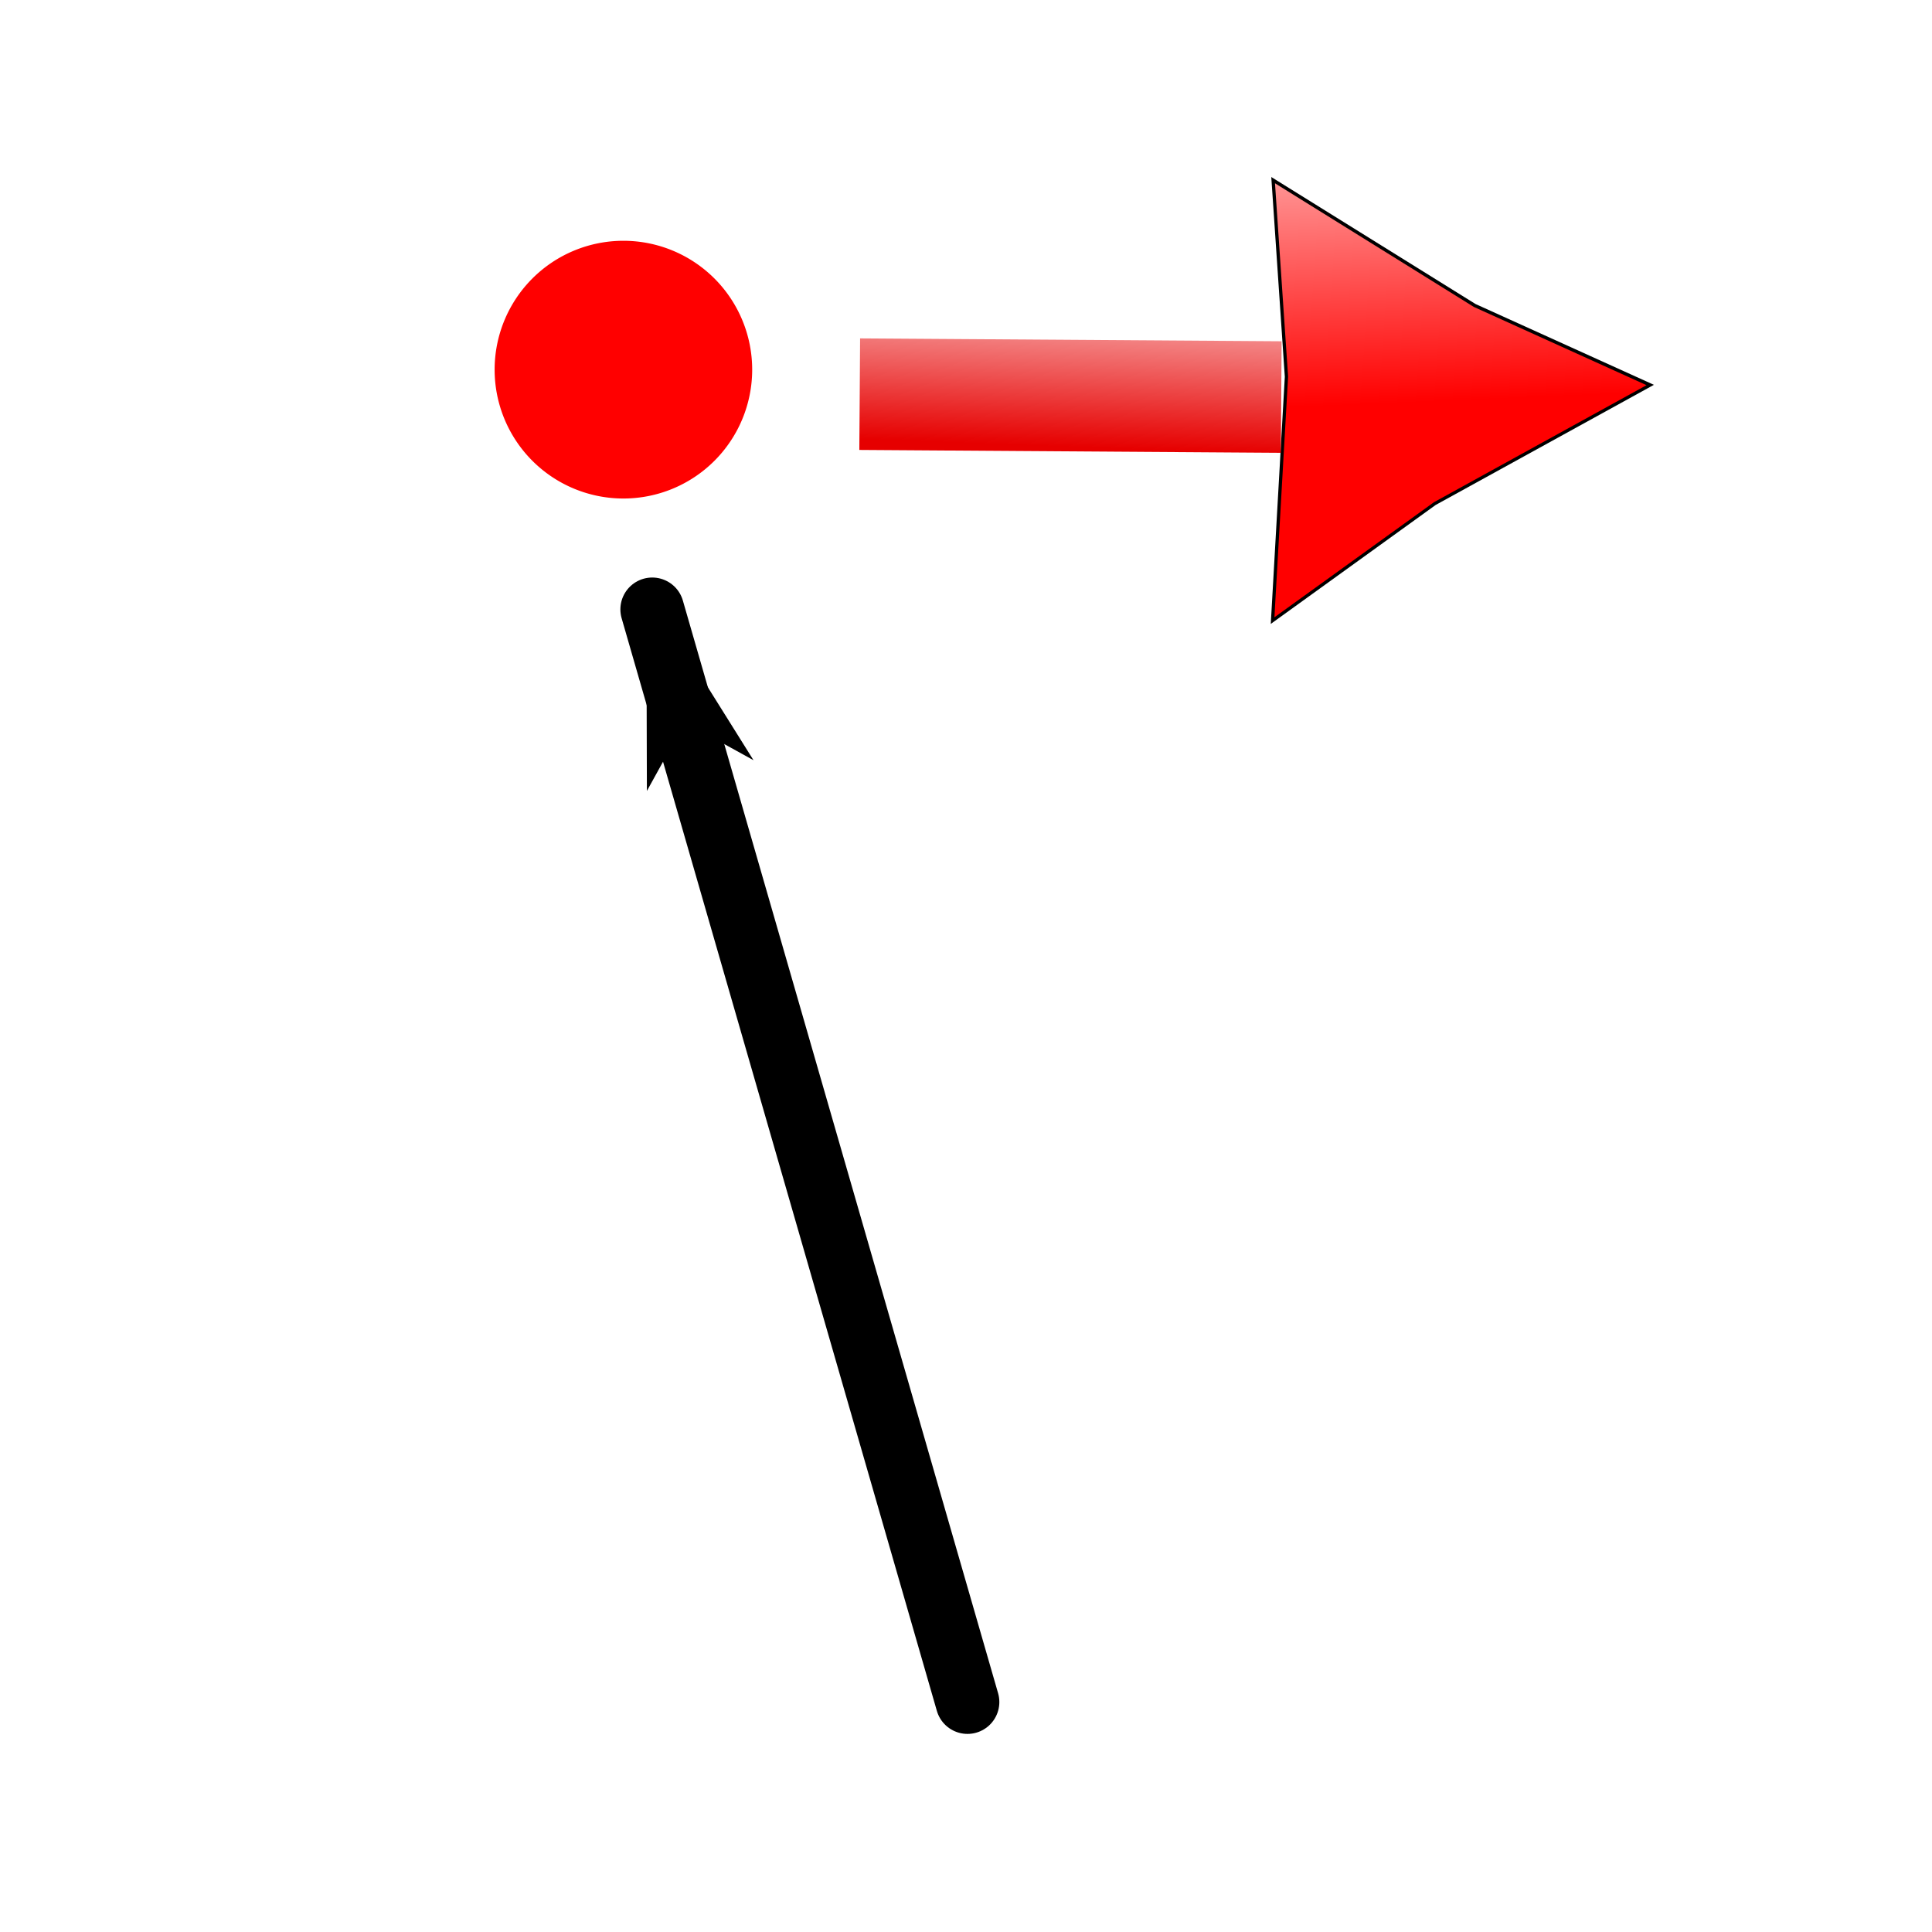 <?xml version="1.0" encoding="UTF-8" standalone="no"?>
<!-- Created with Inkscape (http://www.inkscape.org/) -->
<svg
   xmlns:dc="http://purl.org/dc/elements/1.1/"
   xmlns:cc="http://creativecommons.org/ns#"
   xmlns:rdf="http://www.w3.org/1999/02/22-rdf-syntax-ns#"
   xmlns:svg="http://www.w3.org/2000/svg"
   xmlns="http://www.w3.org/2000/svg"
   xmlns:xlink="http://www.w3.org/1999/xlink"
   xmlns:sodipodi="http://sodipodi.sourceforge.net/DTD/sodipodi-0.dtd"
   xmlns:inkscape="http://www.inkscape.org/namespaces/inkscape"
   width="600"
   height="600"
   id="svg2"
   sodipodi:version="0.32"
   inkscape:version="0.46"
   version="1.0"
   sodipodi:docname="Mouse.svg"
   inkscape:output_extension="org.inkscape.output.svg.inkscape"
   inkscape:export-filename="P:\TELMA.V20\telma.v20_10_11\Projects\Interfaces\BaseInterface\panels\SelectorModePanel\images\Mouse.png"
   inkscape:export-xdpi="4.9848137"
   inkscape:export-ydpi="4.9848137">
  <sodipodi:namedview
     id="base"
     pagecolor="#ffffff"
     bordercolor="#666666"
     borderopacity="1.0"
     gridtolerance="10000"
     guidetolerance="10"
     objecttolerance="10"
     inkscape:pageopacity="0.0"
     inkscape:pageshadow="2"
     inkscape:zoom="0.98994948"
     inkscape:cx="87.996902"
     inkscape:cy="361.97477"
     inkscape:document-units="px"
     inkscape:current-layer="layer1"
     showgrid="false"
     showguides="true"
     inkscape:showpageshadow="false"
     inkscape:window-width="1029"
     inkscape:window-height="676"
     inkscape:window-x="108"
     inkscape:window-y="140"
     showborder="true">
    <inkscape:grid
       id="grid2393"
       enabled="true"
       visible="true"
       type="xygrid" />
  </sodipodi:namedview>
  <defs
     id="defs4">
    <linearGradient
       gradientUnits="userSpaceOnUse"
       y2="-164.882"
       x2="93.662"
       y1="-114.488"
       x1="-13.971"
       id="linearGradient3261"
       xlink:href="#linearGradient3253"
       inkscape:collect="always" />
    <linearGradient
       id="linearGradient3267">
      <stop
         id="stop3269"
         offset="0"
         style="stop-color:#ff0000;stop-opacity:1;" />
      <stop
         id="stop3271"
         offset="1"
         style="stop-color:#ff0000;stop-opacity:0;" />
    </linearGradient>
    <linearGradient
       gradientTransform="matrix(0.489,-3.069,0.474,3.165,205.266,110.22)"
       gradientUnits="userSpaceOnUse"
       y2="121.438"
       x2="131.752"
       y1="130.179"
       x1="123.157"
       id="linearGradient3273"
       xlink:href="#linearGradient3267"
       inkscape:collect="always" />
    <marker
       style="overflow:visible"
       id="Club"
       refX="0.0"
       refY="0.0"
       orient="auto"
       inkscape:stockid="Club">
      <path
         transform="scale(0.6)"
         style="fill-rule:evenodd;stroke:#000000;stroke-width:0.746pt;marker-start:none"
         d="M -1.597,-7.098 C -3.486,-7.098 -5.024,-5.561 -5.024,-3.671 C -5.024,-3.015 -4.785,-2.444 -4.464,-1.923 C -4.503,-1.891 -4.544,-1.865 -4.581,-1.83 C -5.203,-2.685 -6.17,-3.275 -7.308,-3.275 C -9.197,-3.275 -10.734,-1.738 -10.734,0.151 C -10.734,2.04 -9.197,3.578 -7.308,3.578 C -6.314,3.578 -5.439,3.136 -4.814,2.459 C -4.938,2.814 -5.024,3.18 -5.024,3.578 C -5.024,5.467 -3.486,7.004 -1.597,7.004 C 0.292,7.004 1.829,5.467 1.829,3.578 C 1.829,2.784 1.514,2.084 1.06,1.503 C 2.415,1.766 3.772,2.297 4.766,3.834 C 4.028,3.096 3.554,1.753 3.554,-0.059 L 2.925,-0.105 L 3.507,-0.128 C 3.507,-1.94 3.958,-3.283 4.696,-4.021 C 3.737,-2.539 2.439,-1.995 1.13,-1.713 C 1.534,-2.275 1.829,-2.927 1.829,-3.671 C 1.829,-5.561 0.292,-7.098 -1.597,-7.098 z "
         id="path3497" />
    </marker>
    <marker
       style="overflow:visible"
       id="TriangleOutL"
       refX="0.0"
       refY="0.0"
       orient="auto"
       inkscape:stockid="TriangleOutL">
      <path
         transform="scale(0.8)"
         style="fill-rule:evenodd;stroke:#000000;stroke-width:1.0pt;marker-start:none"
         d="M 5.77,0.0 L -2.88,5.0 L -2.88,-5.0 L 5.77,0.0 z "
         id="path3410" />
    </marker>
    <marker
       style="overflow:visible;"
       id="Arrow1Mend"
       refX="0.0"
       refY="0.0"
       orient="auto"
       inkscape:stockid="Arrow1Mend">
      <path
         transform="scale(0.4) rotate(180) translate(10,0)"
         style="fill-rule:evenodd;stroke:#000000;stroke-width:1.0pt;marker-start:none;"
         d="M 0.0,0.0 L 5.0,-5.0 L -12.5,0.0 L 5.0,5.0 L 0.0,0.0 z "
         id="path3276" />
    </marker>
    <marker
       style="overflow:visible;"
       id="Arrow2Lend"
       refX="0.0"
       refY="0.0"
       orient="auto"
       inkscape:stockid="Arrow2Lend">
      <path
         transform="scale(1.1) rotate(180) translate(1,0)"
         d="M 8.719,4.034 L -2.207,0.016 L 8.719,-4.002 C 6.973,-1.63 6.983,1.616 8.719,4.034 z "
         style="font-size:12.0;fill-rule:evenodd;stroke-width:0.625;stroke-linejoin:round;"
         id="path3288" />
    </marker>
    <marker
       style="overflow:visible;"
       id="Arrow1Lend"
       refX="0.0"
       refY="0.0"
       orient="auto"
       inkscape:stockid="Arrow1Lend">
      <path
         transform="scale(0.8) rotate(180) translate(12.5,0)"
         style="fill-rule:evenodd;stroke:#000000;stroke-width:1.0pt;marker-start:none;"
         d="M 0.0,0.0 L 5.0,-5.0 L -12.5,0.0 L 5.0,5.0 L 0.0,0.0 z "
         id="path3270" />
    </marker>
    <linearGradient
       id="linearGradient3220">
      <stop
         id="stop3222"
         offset="0"
         style="stop-color:#ff0000;stop-opacity:1;" />
      <stop
         id="stop3224"
         offset="1"
         style="stop-color:#ff0000;stop-opacity:0;" />
    </linearGradient>
    <linearGradient
       id="linearGradient3253">
      <stop
         id="stop3255"
         offset="0"
         style="stop-color:#ff0000;stop-opacity:1;" />
      <stop
         id="stop3257"
         offset="1"
         style="stop-color:#ff0000;stop-opacity:0;" />
    </linearGradient>
    <linearGradient
       id="linearGradient4618">
      <stop
         id="stop4620"
         offset="0"
         style="stop-color:#0088ff;stop-opacity:0.704;" />
      <stop
         id="stop4622"
         offset="1"
         style="stop-color:#ffffff;stop-opacity:0;" />
    </linearGradient>
    <linearGradient
       id="linearGradient3176">
      <stop
         style="stop-color:#ff0000;stop-opacity:1;"
         offset="0"
         id="stop3178" />
      <stop
         style="stop-color:#00d63b;stop-opacity:0;"
         offset="1"
         id="stop3180" />
    </linearGradient>
    <linearGradient
       id="linearGradient3170">
      <stop
         id="stop3172"
         offset="0"
         style="stop-color:#ff0000;stop-opacity:1;" />
      <stop
         id="stop3174"
         offset="1"
         style="stop-color:#00d63b;stop-opacity:0;" />
    </linearGradient>
    <linearGradient
       id="linearGradient3164">
      <stop
         style="stop-color:#ff0000;stop-opacity:1;"
         offset="0"
         id="stop3166" />
      <stop
         style="stop-color:#00d63b;stop-opacity:0;"
         offset="1"
         id="stop3168" />
    </linearGradient>
    <linearGradient
       id="linearGradient5422">
      <stop
         id="stop5424"
         offset="0"
         style="stop-color:#ff0000;stop-opacity:1;" />
      <stop
         id="stop5426"
         offset="1"
         style="stop-color:#00d63b;stop-opacity:0;" />
    </linearGradient>
    <inkscape:perspective
       id="perspective10"
       inkscape:persp3d-origin="372.04724 : 350.78739 : 1"
       inkscape:vp_z="744.09448 : 526.18109 : 1"
       inkscape:vp_y="6.1230318e-14 : 1000 : 0"
       inkscape:vp_x="0 : 526.18109 : 1"
       sodipodi:type="inkscape:persp3d" />
    <linearGradient
       gradientTransform="matrix(0.489,-3.069,0.474,3.165,205.266,110.22)"
       gradientUnits="userSpaceOnUse"
       y2="118.414"
       x2="134.685"
       y1="129.249"
       x1="124.059"
       id="linearGradient3273-663"
       xlink:href="#linearGradient3267-805"
       inkscape:collect="always" />
    <linearGradient
       id="linearGradient3267-805">
      <stop
         id="stop3279"
         offset="0"
         style="stop-color:#e60000;stop-opacity:1;" />
      <stop
         id="stop3281"
         offset="1"
         style="stop-color:#e60000;stop-opacity:0;" />
    </linearGradient>
  </defs>
  <g
     id="layer1"
     inkscape:groupmode="layer"
     inkscape:label="Layer 1">
    <rect
       style="opacity:1;fill:none;fill-opacity:1;stroke:none;stroke-width:1;stroke-linecap:round;stroke-linejoin:miter;stroke-miterlimit:4;stroke-dasharray:none;stroke-dashoffset:0;stroke-opacity:1"
       id="rect2390"
       width="577.102"
       height="576.745"
       x="11.582"
       y="10.602"
       rx="90"
       ry="90" />
    <rect
       ry="90"
       rx="90"
       y="11.612"
       x="11.582"
       height="576.745"
       width="577.102"
       id="rect5264"
       style="opacity:1;fill:none;fill-opacity:0;stroke:none;stroke-width:23.17;stroke-linecap:round;stroke-linejoin:miter;stroke-miterlimit:4;stroke-dasharray:none;stroke-dashoffset:0;stroke-opacity:1"
       inkscape:export-filename="P:\TELMA.V20\TELMA.V20_кнопки\Projects\Interfaces\BaseInterface\SelectorModePanel\images\Mouse.png"
       inkscape:export-xdpi="4.8006859"
       inkscape:export-ydpi="4.8006859" />
  </g>
  <g
     inkscape:label="Красная"
     id="layer4"
     inkscape:groupmode="layer">
    <path
       transform="matrix(0.687,0,0,0.667,-148.67,-12.409)"
       d="M 556.429,190.714 A 58.214,60 0 1 1 440,190.714 A 58.214,60 0 1 1 556.429,190.714 z"
       sodipodi:ry="60"
       sodipodi:rx="58.214287"
       sodipodi:cy="190.71428"
       sodipodi:cx="498.21429"
       id="path12654"
       style="opacity:1;fill:#ff0000;fill-opacity:1;stroke:none;stroke-width:10;stroke-linecap:square;stroke-linejoin:round;stroke-miterlimit:4;stroke-dasharray:none;stroke-dashoffset:0;stroke-opacity:1"
       sodipodi:type="arc" />
  </g>
  <g
     inkscape:label="Узел"
     id="layer3"
     inkscape:groupmode="layer"
     sodipodi:insensitive="true" />
  <g
     style="display:inline"
     inkscape:label="Синяя"
     id="layer5"
     inkscape:groupmode="layer"
     sodipodi:insensitive="true">
    <path
       transform="matrix(0.431,-0.948,0.92,0.397,565.214,156.533)"
       d="M 24.076,-195.877 L 13.573,-122.921 L 12.539,-63.176 L -45.391,-108.75 L -96.615,-139.519 L -28.182,-166.9 L 24.076,-195.877 z"
       inkscape:randomized="0"
       inkscape:rounded="0"
       inkscape:flatsided="false"
       sodipodi:arg2="0.28773554"
       sodipodi:arg1="-0.96046964"
       sodipodi:r2="35.012089"
       sodipodi:r1="76.903938"
       sodipodi:cy="-132.85715"
       sodipodi:cx="-20"
       sodipodi:sides="3"
       id="path3487"
       style="opacity:1;fill:url(#linearGradient3261);fill-opacity:1;stroke:#000000;stroke-width:1;stroke-linecap:round;stroke-miterlimit:4;stroke-dasharray:none;stroke-opacity:1"
       sodipodi:type="star" />
    <path
       sodipodi:nodetypes="cc"
       id="path3489"
       d="M 380.58,123.186 L 284.314,122.528"
       style="fill:#e60000;fill-opacity:1;fill-rule:nonzero;stroke:url(#linearGradient3273-663);stroke-width:34.643;stroke-linecap:square;stroke-linejoin:miter;stroke-miterlimit:4;stroke-dasharray:none;stroke-opacity:1" />
  </g>
  <g
     inkscape:label="Линия"
     id="layer2"
     inkscape:groupmode="layer"
     sodipodi:insensitive="true">
    <path
       sodipodi:nodetypes="cc"
       id="path12704"
       d="M 300.458,528.584 L 202.561,189.251"
       style="fill:none;fill-rule:evenodd;stroke:#000000;stroke-width:19.792;stroke-linecap:round;stroke-linejoin:miter;marker-end:url(#Arrow1Lend);stroke-miterlimit:4;stroke-dasharray:none;stroke-opacity:1" />
  </g>
</svg>
